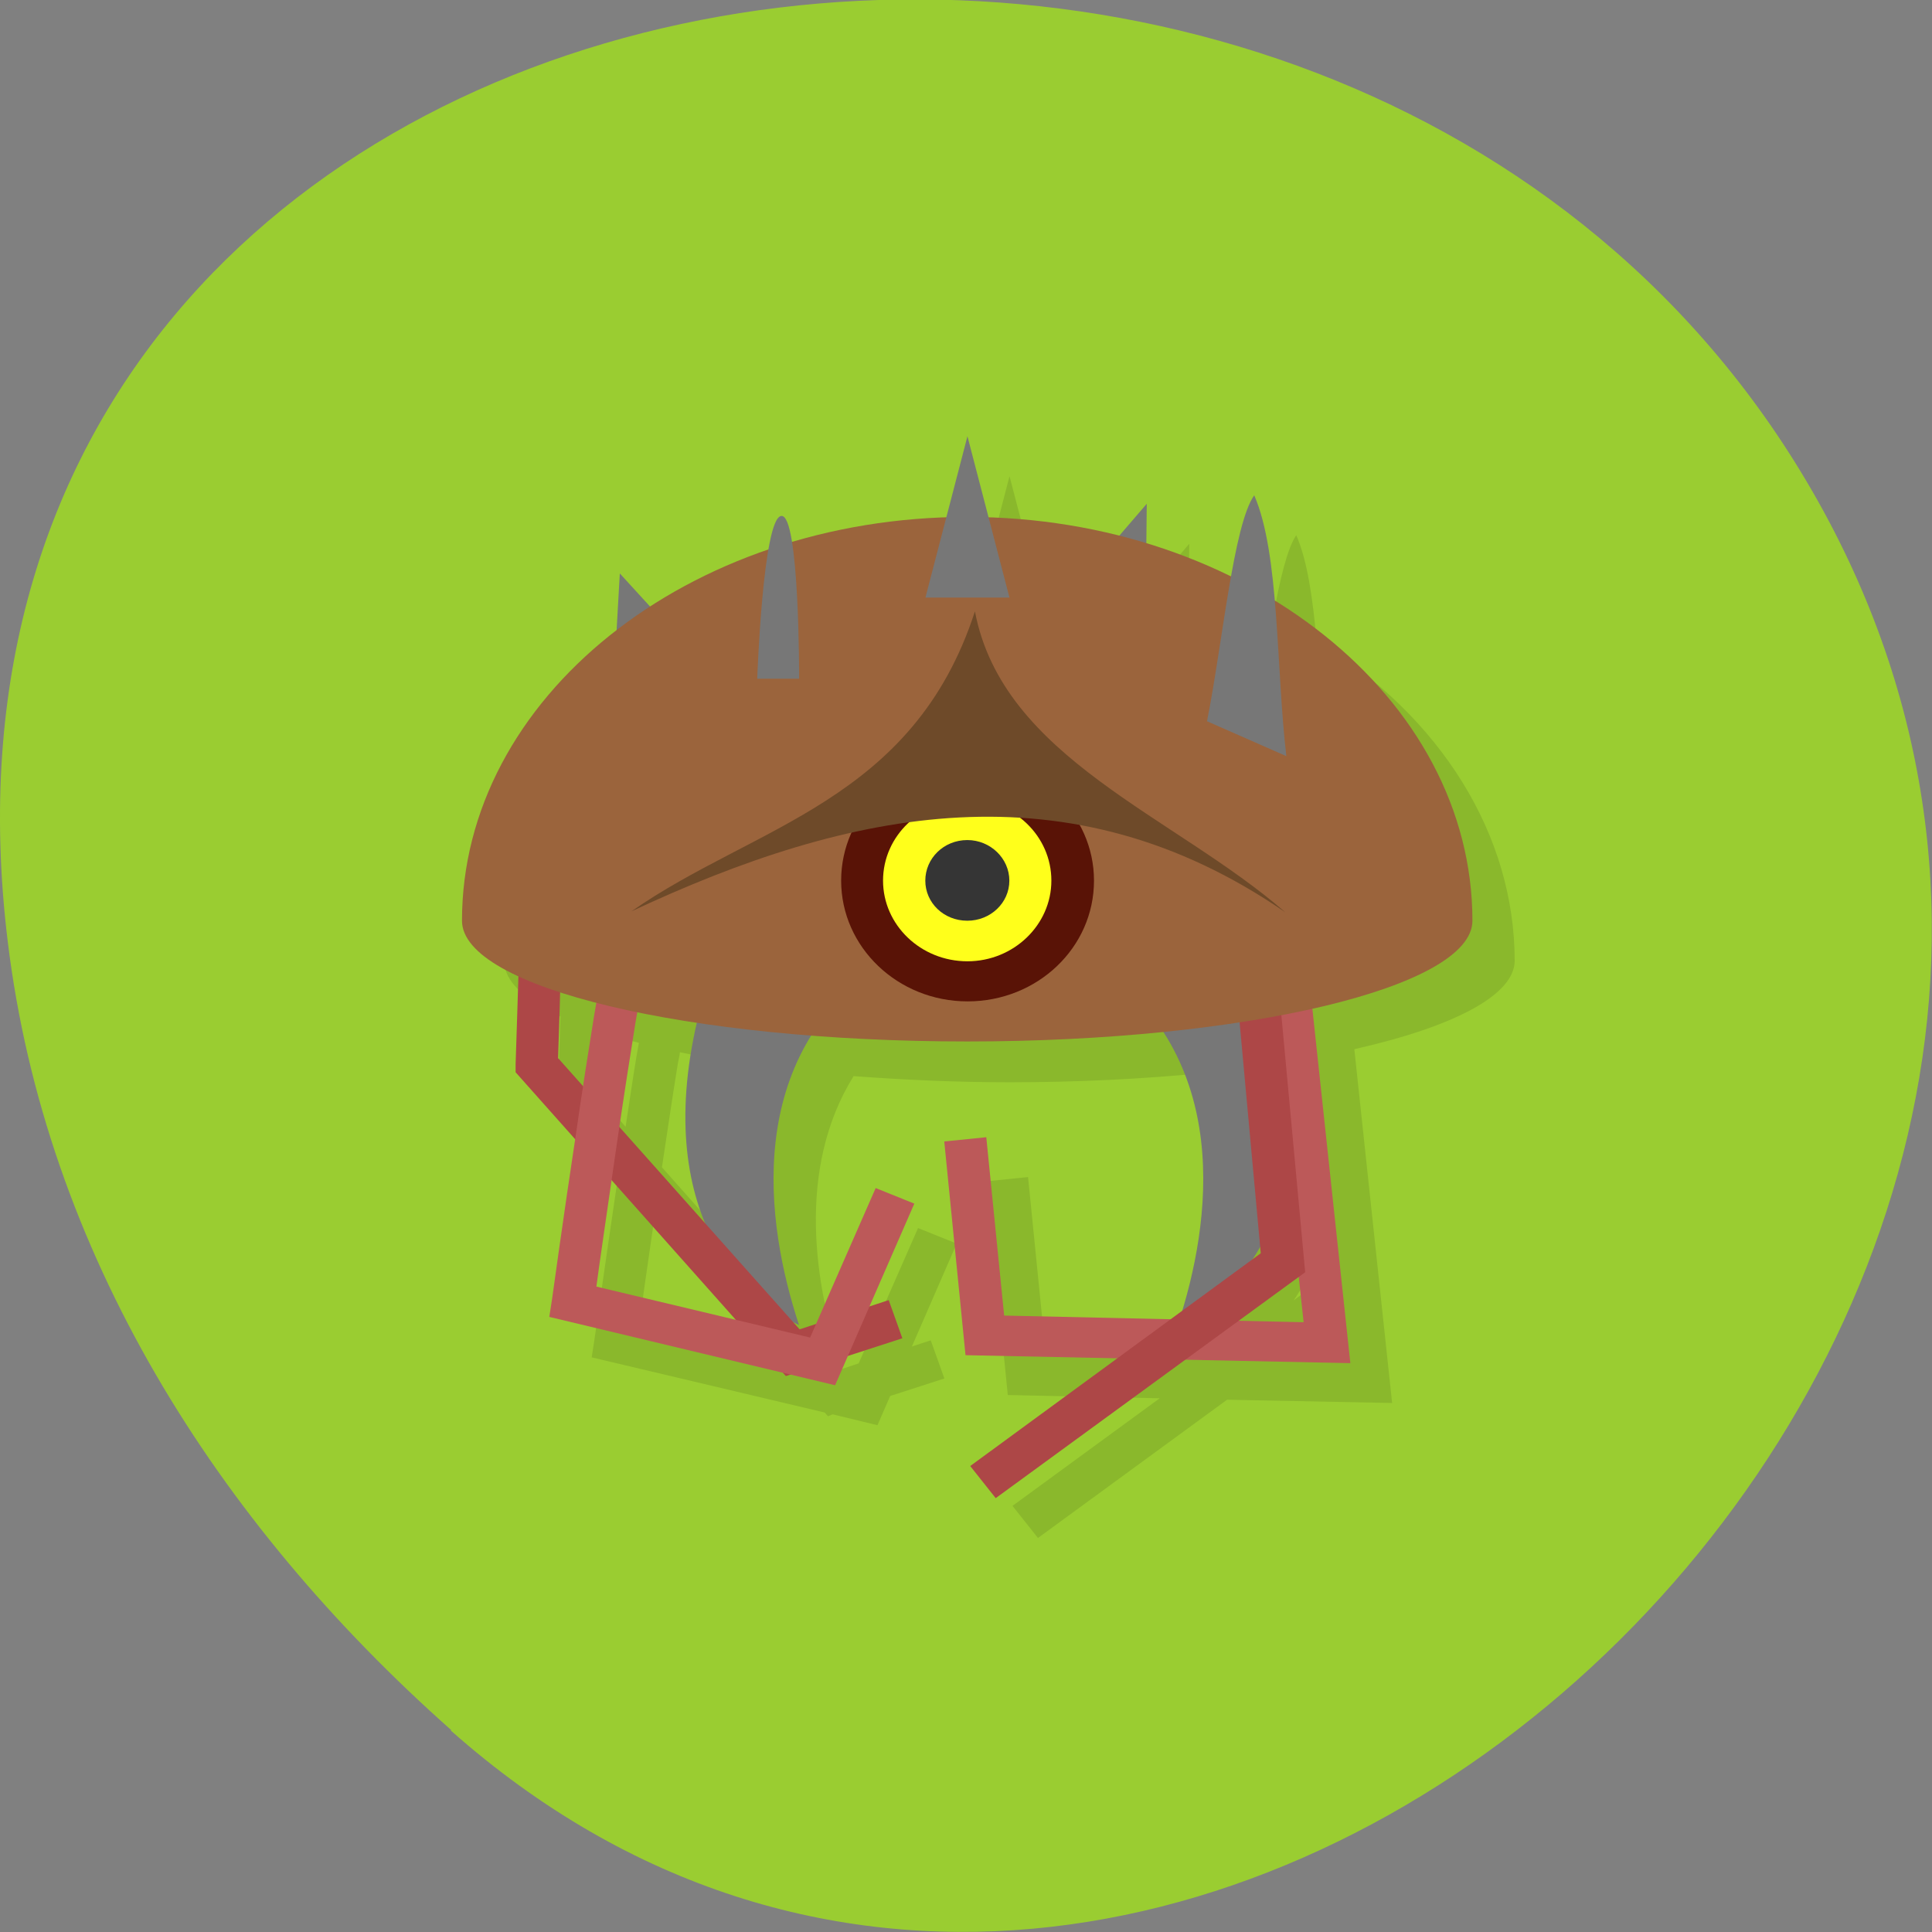 <svg xmlns="http://www.w3.org/2000/svg" viewBox="0 0 16 16"><rect x="0" y="0" width="16" height="16" fill="#808080" stroke="none"/><path d="m 3.734 14.332 c 5.953 5.277 15.11 -3.047 11.41 -10.02 c -3.746 -7.05 -16.14 -5.168 -15.08 3.484 c 0.313 2.574 1.73 4.809 3.672 6.531" fill="#9acd31"/><g fill-rule="evenodd"><path d="m 8.359 3.949 l -0.176 0.676 c -0.437 0.012 -0.867 0.082 -1.277 0.203 c -0.02 -0.137 -0.051 -0.227 -0.09 -0.223 c -0.043 0.004 -0.078 0.125 -0.105 0.281 c -0.352 0.121 -0.68 0.281 -0.977 0.473 l -0.254 -0.273 l -0.023 0.473 c -0.816 0.629 -1.281 1.496 -1.281 2.402 c 0 0.16 0.16 0.316 0.465 0.457 c -0.008 0.23 -0.023 0.73 -0.023 0.73 v 0.066 l 0.496 0.559 c -0.098 0.664 -0.191 1.32 -0.191 1.32 l -0.023 0.148 l 1.93 0.457 l 0.027 0.031 l 0.039 -0.016 l 0.371 0.09 l 0.105 -0.242 l 0.449 -0.145 l -0.113 -0.316 l -0.156 0.051 l 0.371 -0.852 l -0.32 -0.129 l -0.492 1.121 l -0.141 0.047 l -0.066 -0.07 c 0.023 0.012 0.043 0.027 0.063 0.035 c -0.219 -0.656 -0.375 -1.621 0.102 -2.391 c 0.418 0.031 0.852 0.051 1.293 0.051 c 0.555 0 1.109 -0.027 1.621 -0.078 c 0.473 0.734 0.355 1.648 0.152 2.305 l -0.086 0.066 l -1.387 -0.031 l -0.148 -1.477 l -0.344 0.035 l 0.176 1.77 l 1.258 0.027 l -1.219 0.891 l 0.211 0.266 l 1.566 -1.145 l 1.367 0.027 l -0.313 -2.93 c 0.844 -0.191 1.324 -0.453 1.328 -0.73 c 0 -1.043 -0.609 -2.023 -1.641 -2.656 c -0.031 -0.34 -0.074 -0.656 -0.168 -0.871 c -0.074 0.109 -0.137 0.371 -0.191 0.676 c -0.219 -0.109 -0.457 -0.199 -0.699 -0.273 l 0.004 -0.332 l -0.23 0.27 c -0.352 -0.09 -0.715 -0.141 -1.082 -0.152 l -0.176 -0.676 m -3.375 4.605 c 0.094 0.031 0.195 0.059 0.305 0.086 c -0.008 0.043 -0.012 0.066 -0.02 0.113 c -0.027 0.16 -0.059 0.379 -0.09 0.582 l -0.211 -0.238 c 0.004 -0.063 0.008 -0.32 0.016 -0.543 m 0.645 0.164 c 0.156 0.035 0.32 0.063 0.492 0.09 c -0.16 0.711 -0.098 1.262 0.074 1.668 l -0.715 -0.805 c 0.047 -0.313 0.094 -0.629 0.133 -0.867 c 0.008 -0.035 0.012 -0.055 0.016 -0.086 m -0.215 1.395 l 1.027 1.152 l -1.152 -0.273 c 0.012 -0.09 0.07 -0.504 0.125 -0.879 m 5.371 0.539 l 0.004 0.063 l -0.078 0.059 c 0.027 -0.039 0.051 -0.078 0.074 -0.121 m 0.316 0.254 l 0.039 0.375 l -0.535 -0.008" fill-opacity="0.102"/><g fill="#777"><path d="m 9.04 4.703 l 0.457 -0.531 l -0.008 0.746 l -0.441 -0.188"/><path d="m 5.082 5.652 l 0.68 -0.215 l -0.629 -0.688"/><path d="m 6.617 10.973 c -0.281 -0.852 -0.465 -2.215 0.695 -3.01 h -1.395 c -0.625 1.809 0.094 2.734 0.699 3.01"/></g><path d="m 4.297 7.93 c 0 0.07 -0.027 0.887 -0.027 0.887 v 0.063 l 2.238 2.516 l 0.965 -0.313 l -0.113 -0.316 l -0.738 0.242 l -2 -2.246 c 0.004 -0.098 0.023 -0.715 0.023 -0.832" fill="#ad4747"/><path d="m 5.03 7.883 c -0.02 0.035 -0.016 0.043 -0.02 0.055 c 0 0.012 -0.008 0.023 -0.012 0.039 c -0.004 0.027 -0.012 0.062 -0.02 0.105 c -0.016 0.086 -0.035 0.199 -0.059 0.336 c -0.043 0.266 -0.098 0.617 -0.148 0.965 c -0.105 0.691 -0.199 1.375 -0.199 1.375 l -0.023 0.148 l 2.367 0.566 l 0.656 -1.504 l -0.32 -0.129 l -0.543 1.238 l -1.77 -0.422 c 0.016 -0.125 0.086 -0.609 0.176 -1.227 c 0.051 -0.348 0.105 -0.695 0.148 -0.961 c 0.023 -0.133 0.043 -0.246 0.059 -0.328 c 0.004 -0.039 0.012 -0.07 0.016 -0.094 c 0.004 -0.008 0.004 -0.016 0.008 -0.02 c 0 -0.004 0.004 -0.008 -0.012 0.023" fill="#bc5959"/><path d="m 9.754 10.973 c 0.281 -0.852 0.465 -2.215 -0.695 -3.01 h 1.395 c 0.625 1.809 -0.094 2.734 -0.699 3.01" fill="#777"/><path d="m 10.824 7.938 l -0.348 0.035 l 0.32 2.977 l -2.48 -0.055 l -0.148 -1.477 l -0.348 0.035 l 0.176 1.77 l 3.187 0.066" fill="#bc5959"/><path d="m 10.574 8 l -0.348 0.031 l 0.215 2.348 l -2.406 1.762 l 0.211 0.266 l 2.563 -1.871" fill="#ad4747"/></g><path d="m 8.01 4.281 c -2.312 0 -4.184 1.5 -4.184 3.344 c 0 0.555 1.871 1 4.184 1 c 2.309 0 4.184 -0.449 4.184 -1 c 0 -1.844 -1.875 -3.344 -4.184 -3.344" fill="#9b643c"/><g fill="#777" fill-rule="evenodd"><path d="m 9.996 5.973 c 0.129 -0.648 0.219 -1.629 0.391 -1.871 c 0.211 0.484 0.18 1.43 0.266 2.16"/><path d="m 6.27 5.621 h 0.348 c 0 0 0.004 -1.367 -0.148 -1.348 c -0.152 0.016 -0.199 1.348 -0.199 1.348"/><path d="m 7.664 4.949 l 0.348 -1.336 l 0.348 1.336"/></g><path d="m 9.06 7.293 c 0 0.555 -0.469 1 -1.047 1 c -0.578 0 -1.047 -0.449 -1.047 -1 c 0 -0.555 0.469 -1 1.047 -1 c 0.578 0 1.047 0.449 1.047 1" fill="#591306"/><path d="m 8.707 7.293 c 0 0.367 -0.313 0.668 -0.695 0.668 c -0.387 0 -0.699 -0.301 -0.699 -0.668 c 0 -0.371 0.313 -0.668 0.699 -0.668 c 0.383 0 0.695 0.297 0.695 0.668" fill="#ffff1b"/><path d="m 8.359 7.293 c 0 0.184 -0.156 0.332 -0.348 0.332 c -0.195 0 -0.348 -0.148 -0.348 -0.332 c 0 -0.184 0.152 -0.336 0.348 -0.336 c 0.191 0 0.348 0.152 0.348 0.336" fill="#353535"/><path d="m 5.23 7.547 c 1.813 -0.848 3.621 -1.227 5.414 0.008 c -0.914 -0.797 -2.34 -1.277 -2.57 -2.492 c -0.512 1.578 -1.828 1.773 -2.844 2.484" fill="#6e4a29" fill-rule="evenodd"/></svg>
